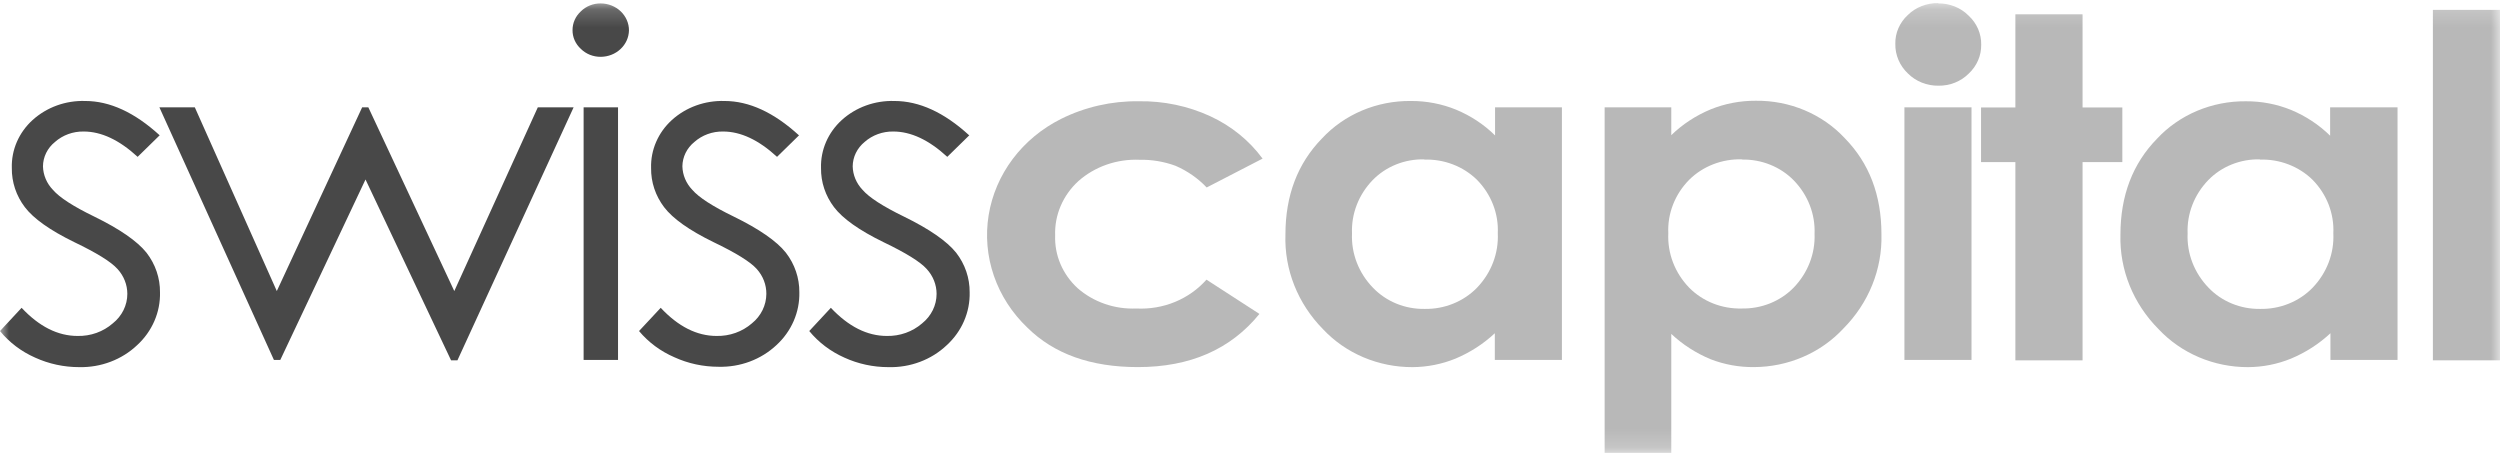 <svg width="137" height="25" viewBox="0 0 137 25" fill="none" xmlns="http://www.w3.org/2000/svg">
<g clip-path="url(#clip0_1439_3157)">
<mask id="mask0_1439_3157" style="mask-type:luminance" maskUnits="userSpaceOnUse" x="0" y="0" width="137" height="25">
<path d="M137 0.187H0V24.813H137V0.187Z" fill="white"/>
</mask>
<g mask="url(#mask0_1439_3157)">
<path fill-rule="evenodd" clip-rule="evenodd" d="M8.756 7.408L7.543 8.595C6.534 7.669 5.551 7.207 4.585 7.207C4.002 7.197 3.438 7.403 3.012 7.78C2.807 7.945 2.643 8.15 2.529 8.381C2.416 8.611 2.357 8.862 2.355 9.117C2.367 9.593 2.56 10.05 2.899 10.402C3.259 10.821 4.012 11.308 5.166 11.869C6.568 12.553 7.522 13.218 8.028 13.847C8.516 14.477 8.776 15.24 8.768 16.022C8.781 16.56 8.676 17.095 8.46 17.593C8.244 18.091 7.922 18.541 7.513 18.916C7.099 19.309 6.604 19.618 6.06 19.824C5.516 20.031 4.933 20.131 4.346 20.119C3.508 20.12 2.68 19.942 1.924 19.597C1.169 19.264 0.509 18.765 0 18.141L1.184 16.868C2.146 17.896 3.171 18.41 4.25 18.41C4.963 18.427 5.655 18.18 6.179 17.722C6.429 17.524 6.63 17.276 6.768 16.997C6.906 16.718 6.978 16.413 6.978 16.105C6.978 15.603 6.786 15.119 6.438 14.74C6.087 14.345 5.296 13.858 4.062 13.265C2.74 12.619 1.841 11.982 1.364 11.355C0.887 10.729 0.637 9.975 0.648 9.204C0.634 8.715 0.727 8.229 0.923 7.777C1.119 7.325 1.413 6.916 1.786 6.578C2.169 6.231 2.621 5.96 3.116 5.78C3.611 5.601 4.139 5.517 4.669 5.534C6.016 5.534 7.374 6.159 8.743 7.408H8.756ZM8.735 5.882L15.01 19.723H15.361L20.03 9.836L24.719 19.747H25.067L31.434 5.882H29.472L24.895 15.95L20.185 5.882H19.846L15.169 15.95L10.676 5.882H8.735ZM31.982 5.882H33.868V19.723H31.982V5.882ZM32.919 0.187C33.123 0.188 33.325 0.227 33.514 0.302C33.702 0.377 33.873 0.486 34.017 0.624C34.16 0.761 34.274 0.924 34.351 1.103C34.428 1.281 34.468 1.473 34.467 1.666C34.46 2.051 34.294 2.418 34.005 2.688C33.716 2.959 33.326 3.112 32.919 3.114C32.715 3.115 32.514 3.077 32.327 3.003C32.14 2.928 31.971 2.817 31.831 2.679C31.685 2.546 31.569 2.386 31.49 2.209C31.412 2.032 31.373 1.842 31.375 1.65C31.374 1.459 31.413 1.269 31.492 1.092C31.57 0.915 31.686 0.756 31.831 0.622C31.971 0.483 32.14 0.373 32.327 0.298C32.514 0.223 32.715 0.185 32.919 0.187ZM43.795 7.408L42.582 8.595C41.574 7.669 40.591 7.207 39.625 7.207C39.041 7.197 38.477 7.403 38.052 7.78C37.848 7.945 37.684 8.149 37.571 8.379C37.458 8.609 37.398 8.859 37.395 9.113C37.405 9.589 37.597 10.045 37.934 10.398C38.294 10.817 39.047 11.304 40.202 11.865C41.603 12.549 42.561 13.214 43.063 13.843C43.551 14.473 43.811 15.236 43.804 16.018C43.816 16.556 43.711 17.09 43.495 17.589C43.279 18.087 42.957 18.537 42.549 18.912C42.132 19.302 41.637 19.609 41.092 19.813C40.547 20.017 39.964 20.114 39.378 20.099C38.539 20.1 37.711 19.922 36.956 19.577C36.199 19.25 35.535 18.758 35.019 18.141L36.207 16.868C37.169 17.896 38.19 18.41 39.269 18.41C39.983 18.425 40.676 18.179 41.202 17.722C41.45 17.523 41.649 17.275 41.786 16.996C41.923 16.716 41.995 16.412 41.996 16.105C42 15.605 41.813 15.12 41.469 14.74C41.118 14.345 40.327 13.858 39.093 13.265C37.771 12.619 36.872 11.982 36.395 11.355C35.919 10.729 35.668 9.975 35.68 9.204C35.666 8.715 35.76 8.23 35.956 7.777C36.152 7.325 36.445 6.917 36.818 6.578C37.2 6.231 37.652 5.96 38.147 5.781C38.642 5.602 39.17 5.518 39.7 5.534C41.047 5.534 42.405 6.159 43.774 7.408H43.795ZM53.124 7.408L51.911 8.595C50.903 7.669 49.92 7.207 48.953 7.207C48.37 7.198 47.806 7.403 47.38 7.78C47.177 7.946 47.014 8.151 46.901 8.382C46.788 8.612 46.73 8.863 46.728 9.117C46.738 9.593 46.93 10.049 47.267 10.402C47.627 10.821 48.385 11.308 49.535 11.869C50.936 12.553 51.89 13.218 52.396 13.847C52.885 14.477 53.144 15.24 53.137 16.022C53.15 16.56 53.045 17.095 52.829 17.593C52.614 18.091 52.291 18.542 51.882 18.916C51.465 19.312 50.966 19.623 50.417 19.829C49.868 20.036 49.28 20.134 48.69 20.119C47.852 20.12 47.026 19.942 46.272 19.597C45.518 19.262 44.858 18.764 44.347 18.141L45.531 16.868C46.499 17.896 47.521 18.41 48.598 18.41C49.312 18.425 50.004 18.179 50.531 17.722C50.779 17.523 50.979 17.276 51.117 16.996C51.254 16.717 51.325 16.413 51.325 16.105C51.325 15.603 51.131 15.118 50.782 14.74C50.43 14.345 49.639 13.858 48.405 13.265C47.083 12.619 46.184 11.982 45.707 11.355C45.231 10.729 44.98 9.975 44.992 9.204C44.978 8.715 45.072 8.23 45.268 7.777C45.464 7.325 45.757 6.917 46.13 6.578C46.512 6.231 46.965 5.96 47.459 5.781C47.954 5.602 48.482 5.518 49.012 5.534C50.373 5.534 51.737 6.159 53.103 7.408H53.124Z" fill="#484848"/>
<path fill-rule="evenodd" clip-rule="evenodd" d="M69.189 8.692L66.126 10.274C65.651 9.772 65.071 9.369 64.424 9.088C63.794 8.855 63.121 8.742 62.445 8.756C61.833 8.73 61.222 8.82 60.647 9.02C60.072 9.22 59.546 9.527 59.098 9.922C58.677 10.307 58.346 10.77 58.126 11.283C57.906 11.796 57.803 12.347 57.822 12.9C57.803 13.436 57.901 13.969 58.112 14.466C58.324 14.963 58.642 15.413 59.048 15.787C59.48 16.167 59.988 16.461 60.542 16.653C61.095 16.846 61.684 16.931 62.273 16.906C63 16.943 63.725 16.82 64.392 16.545C65.058 16.27 65.648 15.852 66.114 15.325L69.017 17.203C67.438 19.146 65.217 20.117 62.353 20.117C59.776 20.117 57.758 19.396 56.3 17.954C55.462 17.156 54.833 16.183 54.465 15.114C54.096 14.045 53.998 12.909 54.177 11.797C54.356 10.685 54.809 9.629 55.497 8.712C56.186 7.795 57.093 7.043 58.144 6.517C59.457 5.862 60.923 5.529 62.407 5.549C63.764 5.527 65.107 5.809 66.327 6.371C67.475 6.901 68.46 7.7 69.189 8.692Z" fill="#B8B8B8"/>
<path fill-rule="evenodd" clip-rule="evenodd" d="M81.916 5.882H85.593V19.724H81.916V18.261C81.293 18.845 80.561 19.317 79.758 19.653C79.017 19.955 78.219 20.113 77.411 20.119C76.483 20.122 75.565 19.938 74.718 19.58C73.871 19.221 73.115 18.696 72.5 18.039C71.115 16.633 70.375 14.767 70.442 12.847C70.442 10.708 71.11 8.955 72.445 7.587C73.052 6.933 73.802 6.411 74.642 6.056C75.483 5.702 76.395 5.524 77.315 5.534C78.166 5.529 79.009 5.691 79.791 6.009C80.595 6.343 81.322 6.822 81.929 7.421V5.882H81.916ZM78.051 8.734C77.521 8.721 76.993 8.816 76.505 9.013C76.016 9.209 75.578 9.503 75.219 9.873C74.451 10.669 74.046 11.719 74.09 12.795C74.042 13.891 74.455 14.961 75.24 15.769C75.596 16.141 76.033 16.437 76.519 16.637C77.006 16.837 77.533 16.936 78.064 16.928C78.602 16.939 79.137 16.841 79.632 16.641C80.128 16.441 80.573 16.144 80.938 15.769C81.72 14.955 82.131 13.882 82.079 12.783C82.104 12.248 82.015 11.713 81.819 11.21C81.623 10.707 81.324 10.246 80.938 9.853C80.565 9.488 80.116 9.2 79.619 9.01C79.122 8.819 78.588 8.729 78.051 8.746V8.734Z" fill="#B8B8B8"/>
<path fill-rule="evenodd" clip-rule="evenodd" d="M91.586 5.881V7.407C92.201 6.81 92.933 6.331 93.74 5.995C94.523 5.677 95.368 5.515 96.221 5.521C97.142 5.511 98.054 5.689 98.895 6.043C99.736 6.398 100.487 6.919 101.094 7.573C102.433 8.939 103.103 10.692 103.103 12.833C103.155 14.752 102.403 16.613 101.011 18.01C100.399 18.669 99.646 19.198 98.801 19.561C97.957 19.925 97.04 20.114 96.112 20.117C95.303 20.124 94.502 19.979 93.752 19.69C92.946 19.357 92.211 18.885 91.586 18.298V24.816H87.934V5.881H91.586ZM95.451 8.732C94.915 8.717 94.381 8.809 93.884 9.002C93.387 9.195 92.939 9.484 92.569 9.851C92.181 10.243 91.88 10.704 91.684 11.207C91.486 11.71 91.398 12.246 91.423 12.782C91.397 13.326 91.485 13.87 91.681 14.382C91.878 14.895 92.18 15.365 92.569 15.767C92.936 16.139 93.384 16.433 93.881 16.63C94.377 16.826 94.913 16.92 95.451 16.906C95.982 16.916 96.509 16.82 96.998 16.624C97.487 16.427 97.927 16.136 98.287 15.767C99.067 14.964 99.48 13.903 99.438 12.813C99.482 11.736 99.074 10.686 98.304 9.891C97.942 9.519 97.5 9.225 97.008 9.027C96.516 8.829 95.985 8.733 95.451 8.744V8.732Z" fill="#B8B8B8"/>
<path fill-rule="evenodd" clip-rule="evenodd" d="M106.202 0.187C106.515 0.181 106.825 0.238 107.113 0.352C107.402 0.466 107.661 0.637 107.875 0.852C108.101 1.06 108.279 1.309 108.399 1.585C108.517 1.86 108.576 2.156 108.57 2.453C108.574 2.747 108.516 3.039 108.398 3.311C108.28 3.582 108.105 3.829 107.884 4.035C107.671 4.248 107.415 4.417 107.129 4.531C106.844 4.644 106.537 4.701 106.227 4.696C105.914 4.7 105.605 4.643 105.317 4.528C105.028 4.412 104.769 4.242 104.554 4.027C104.329 3.814 104.152 3.56 104.034 3.281C103.916 3.002 103.857 2.703 103.864 2.402C103.857 2.108 103.915 1.816 104.033 1.544C104.151 1.272 104.327 1.025 104.55 0.82C104.766 0.608 105.027 0.442 105.315 0.33C105.603 0.218 105.912 0.164 106.223 0.172L106.202 0.187ZM104.362 5.882H108.039V19.723H104.362V5.882Z" fill="#B8B8B8"/>
<path fill-rule="evenodd" clip-rule="evenodd" d="M110.443 0.784H114.124V5.889H116.304V8.883H114.124V19.747H110.443V8.883H108.561V5.889H110.443V0.784Z" fill="#B8B8B8"/>
<path fill-rule="evenodd" clip-rule="evenodd" d="M127.708 5.883H131.385V19.724H127.708V18.261C127.083 18.845 126.35 19.317 125.545 19.653C124.804 19.956 124.006 20.114 123.199 20.119C122.271 20.122 121.354 19.938 120.508 19.579C119.662 19.22 118.906 18.695 118.291 18.039C116.899 16.642 116.147 14.781 116.2 12.863C116.2 10.725 116.867 8.971 118.203 7.603C118.812 6.949 119.562 6.427 120.403 6.073C121.244 5.719 122.156 5.541 123.077 5.55C123.929 5.545 124.772 5.707 125.554 6.025C126.357 6.36 127.083 6.839 127.691 7.437V5.883H127.708ZM123.843 8.734C123.312 8.721 122.785 8.816 122.296 9.013C121.807 9.209 121.369 9.503 121.01 9.873C120.243 10.669 119.837 11.719 119.881 12.795C119.833 13.892 120.247 14.961 121.031 15.769C121.388 16.142 121.823 16.438 122.311 16.637C122.798 16.837 123.325 16.936 123.855 16.928C124.394 16.939 124.929 16.841 125.424 16.641C125.92 16.442 126.365 16.144 126.729 15.769C127.511 14.955 127.92 13.882 127.867 12.784C127.892 12.248 127.804 11.713 127.609 11.21C127.414 10.707 127.115 10.246 126.729 9.853C126.357 9.488 125.907 9.201 125.41 9.01C124.913 8.819 124.379 8.729 123.843 8.746V8.734Z" fill="#B8B8B8"/>
<path d="M136.999 0.542H133.322V19.746H136.999V0.542Z" fill="#B8B8B8"/>
</g>
</g>
<defs>
<clipPath id="clip0_1439_3157">
<rect width="137" height="25" fill="white"/>
</clipPath>
</defs>
</svg>
